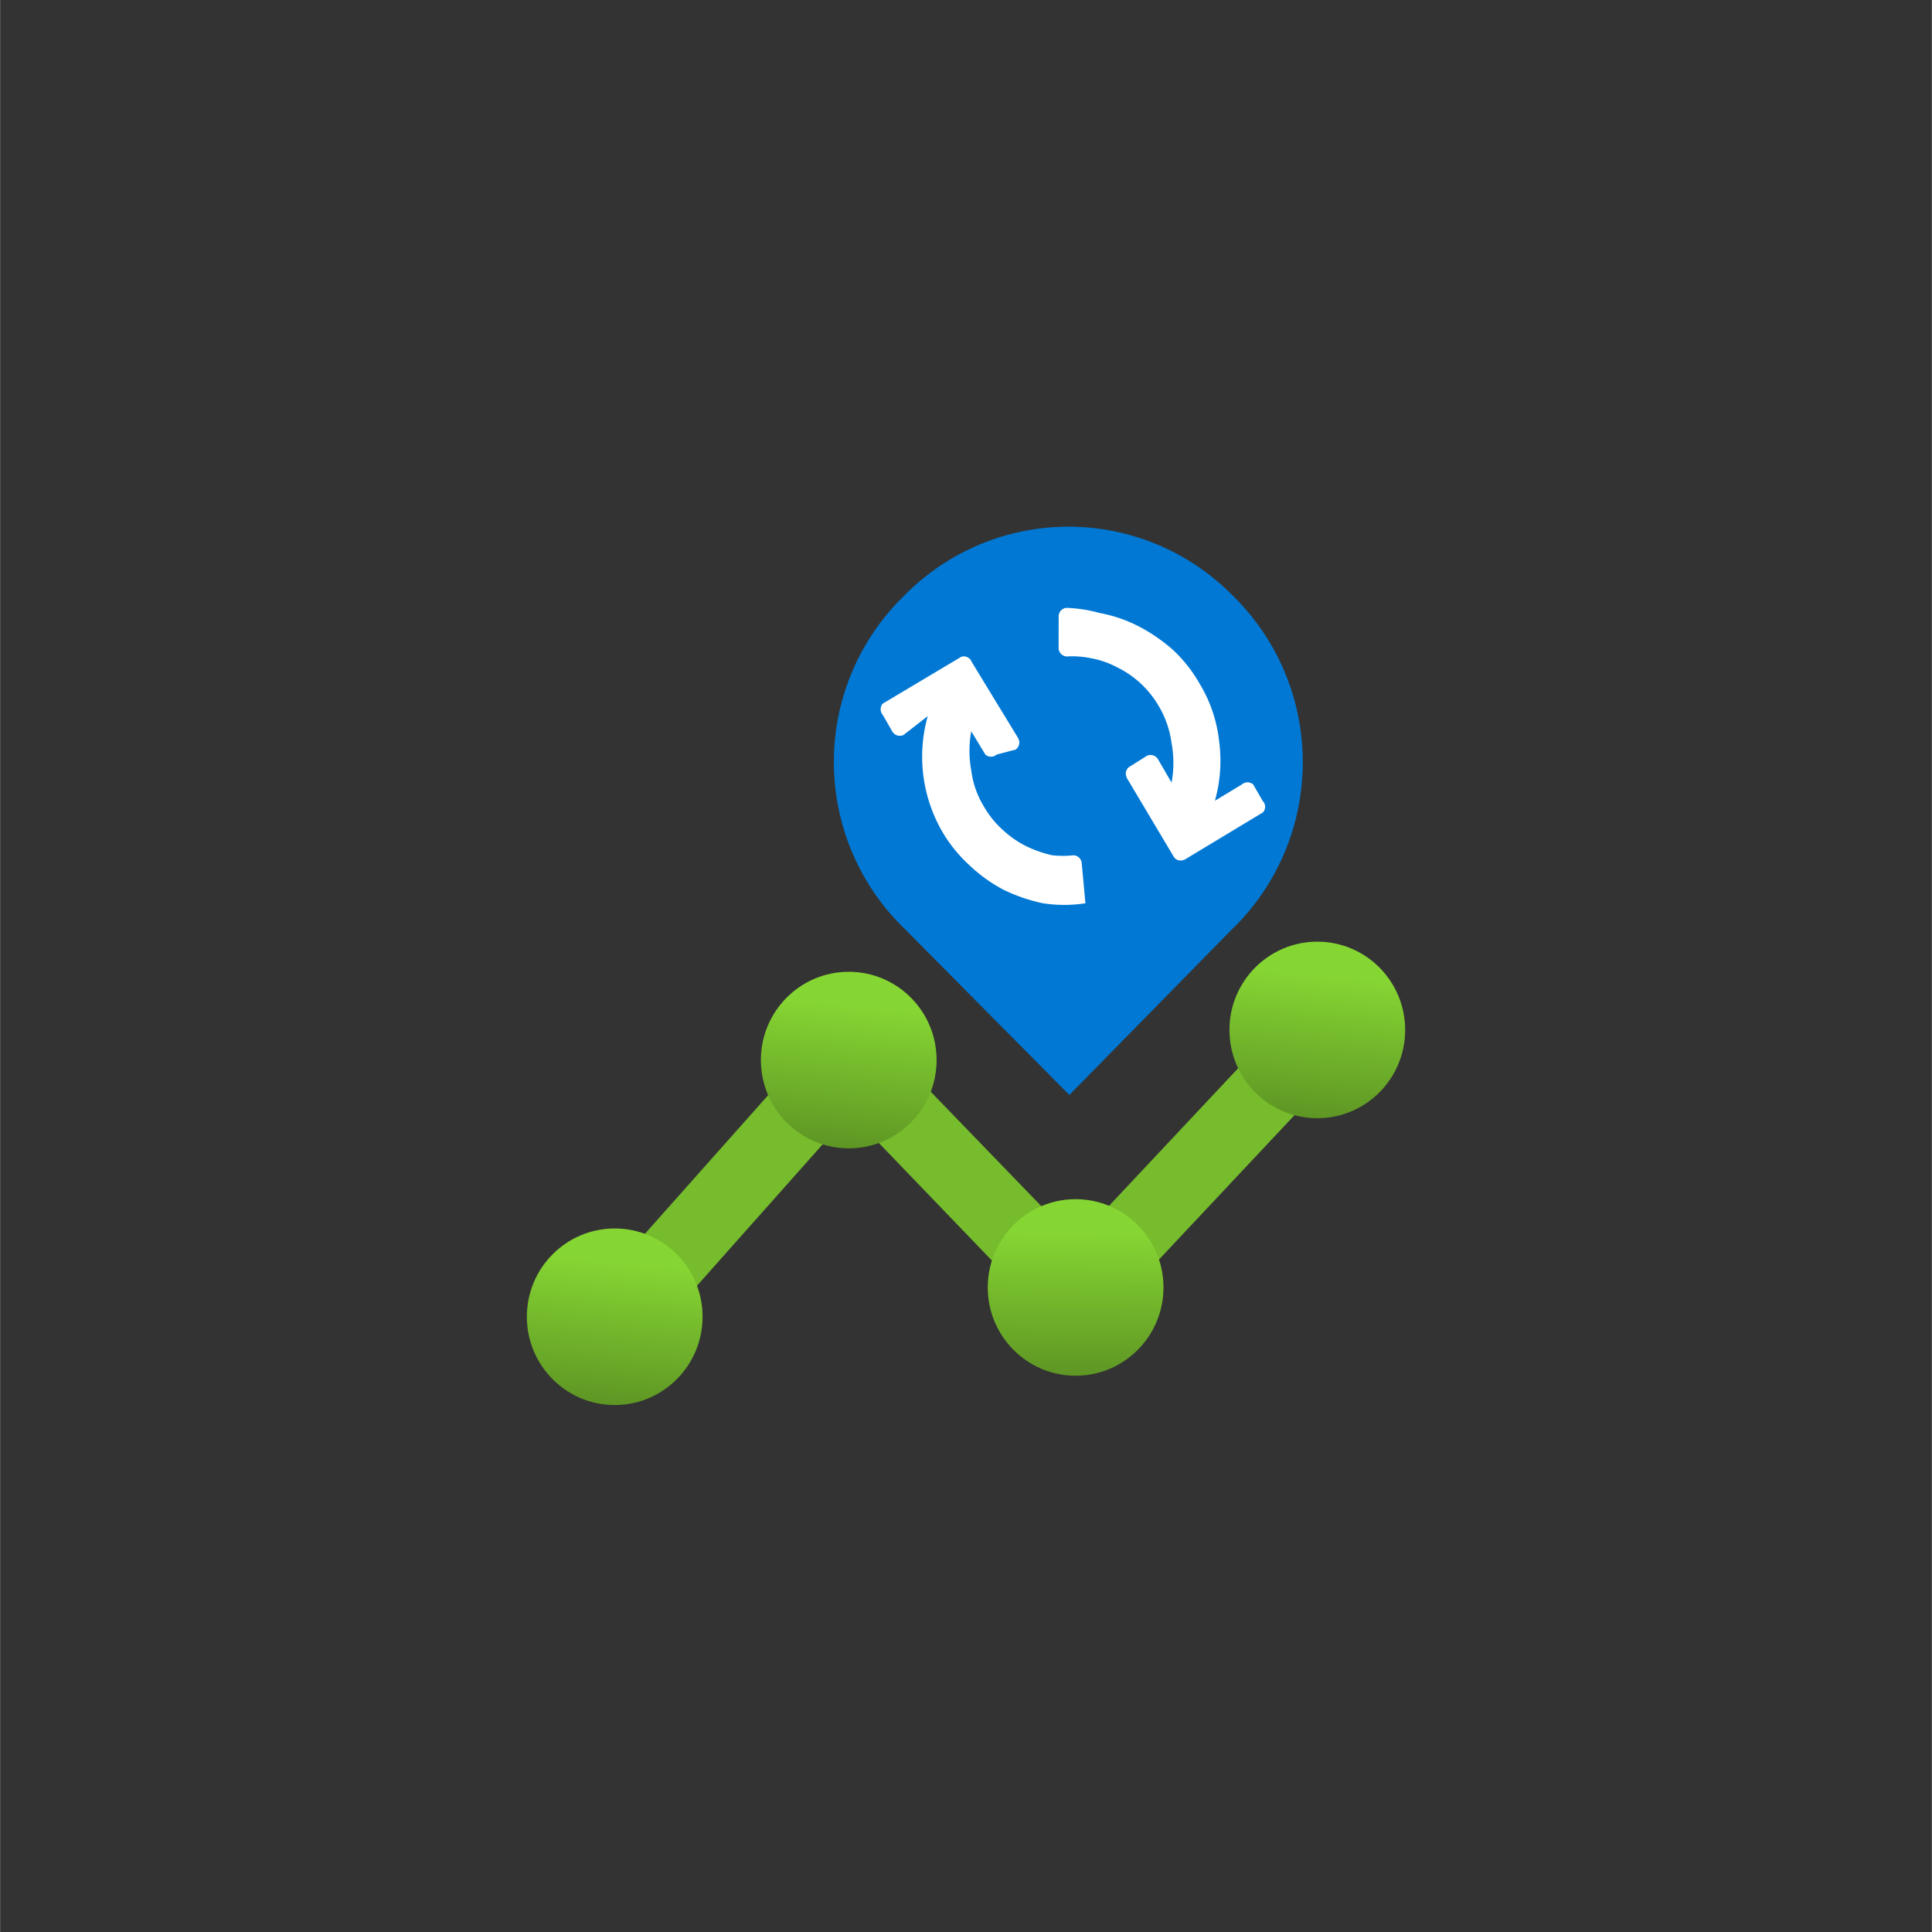 <?xml version="1.0" encoding="UTF-8" standalone="no"?>
<!DOCTYPE svg PUBLIC "-//W3C//DTD SVG 1.1//EN" "http://www.w3.org/Graphics/SVG/1.1/DTD/svg11.dtd">
<!-- Generated by Microsoft Visio, SVG Export Application Change Analysis.svg Page-1 -->
<svg xmlns="http://www.w3.org/2000/svg" xmlns:xlink="http://www.w3.org/1999/xlink" xmlns:ev="http://www.w3.org/2001/xml-events"
		width="1.732in" height="1.732in" viewBox="0 0 124.693 124.709" xml:space="preserve" color-interpolation-filters="sRGB"
		class="st8">
	<rect x="0" y="0" width="124.693" height="124.709" fill="#333333" stroke="none"/>
	<style type="text/css">
	<![CDATA[
		.st1 {fill:#76bc2d;stroke:none;stroke-linecap:butt;stroke-width:34}
		.st2 {fill:url(#grad0-8);stroke:none;stroke-linecap:butt;stroke-width:34}
		.st3 {fill:url(#grad0-12);stroke:none;stroke-linecap:butt;stroke-width:34}
		.st4 {fill:url(#grad0-16);stroke:none;stroke-linecap:butt;stroke-width:34}
		.st5 {fill:url(#grad0-20);stroke:none;stroke-linecap:butt;stroke-width:34}
		.st6 {fill:#0078d4;stroke:none;stroke-linecap:butt;stroke-width:34}
		.st7 {fill:#ffffff;stroke:none;stroke-linecap:butt;stroke-width:34}
		.st8 {fill:none;fill-rule:evenodd;font-size:12px;overflow:visible;stroke-linecap:square;stroke-miterlimit:3}
	]]>
	</style>

	<defs id="Patterns_And_Gradients">
		<linearGradient id="grad0-8" x1="0" y1="0" x2="1" y2="0" gradientTransform="rotate(-84.6 0.5 0.5)">
			<stop offset="0" stop-color="#5e9624" stop-opacity="1"/>
			<stop offset="0.82" stop-color="#86d633" stop-opacity="1"/>
		</linearGradient>
		<linearGradient id="grad0-12" x1="0" y1="0" x2="1" y2="0" gradientTransform="rotate(-89.37 0.5 0.5)">
			<stop offset="0" stop-color="#5e9624" stop-opacity="1"/>
			<stop offset="0.82" stop-color="#86d633" stop-opacity="1"/>
		</linearGradient>
		<linearGradient id="grad0-16" x1="0" y1="0" x2="1" y2="0" gradientTransform="rotate(-84.785 0.5 0.5)">
			<stop offset="0" stop-color="#5e9624" stop-opacity="1"/>
			<stop offset="0.82" stop-color="#86d633" stop-opacity="1"/>
		</linearGradient>
		<linearGradient id="grad0-20" x1="0" y1="0" x2="1" y2="0" gradientTransform="rotate(-84.785 0.5 0.5)">
			<stop offset="0" stop-color="#5e9624" stop-opacity="1"/>
			<stop offset="0.82" stop-color="#86d633" stop-opacity="1"/>
		</linearGradient>
	</defs>
	<g>
		<title>Page-1</title>
		<g id="group10302-1" transform="translate(34,-34.016)">
			<title>Application Change Analysis.10302</title>
			<g id="group10303-2">
				<title>Sheet.10303</title>
				<g id="shape10304-3" transform="translate(3.426,-3.184)">
					<title>Sheet.10304</title>
					<path d="M3.54 124.71 L0 121.56 L17.28 102.12 L31.99 117.34 L45.87 102.55 L49.3 105.8 L32.02 124.21 L17.45 109.06
								 L3.54 124.71 Z" class="st1"/>
				</g>
				<g id="shape10305-5" transform="translate(15.107,-16.569)">
					<title>Sheet.10305</title>
					<ellipse cx="5.671" cy="119.011" rx="5.671" ry="5.698" class="st2"/>
				</g>
				<g id="shape10306-9" transform="translate(29.751,-1.891)">
					<title>Sheet.10306</title>
					<ellipse cx="5.671" cy="119.011" rx="5.671" ry="5.698" class="st3"/>
				</g>
				<g id="shape10307-13" transform="translate(45.352,-18.513)">
					<title>Sheet.10307</title>
					<ellipse cx="5.671" cy="119.011" rx="5.671" ry="5.698" class="st4"/>
				</g>
				<g id="shape10308-17">
					<title>Sheet.10308</title>
					<ellipse cx="5.671" cy="119.011" rx="5.671" ry="5.698" class="st5"/>
				</g>
				<g id="shape10309-21" transform="translate(19.819,-20.015)">
					<title>Sheet.10309</title>
					<path d="M25.8 113.91 L15.2 124.71 L4.49 113.91 A14.844 14.916 0 0 1 4.2 92.82 L4.49 92.53 A14.91 14.983
								 0 0 1 25.58 92.31 L25.8 92.53 A14.914 14.987 0 0 1 25.99 113.73 L25.8 113.91 Z" class="st6"/>
				</g>
				<g id="shape10310-23" transform="translate(22.835,-32.278)">
					<title>Sheet.10310</title>
					<path d="M3.04 112.52 A9.6 9.647 -180 0 0 4.01 120.03 A9.266 9.312 -180 0 0 5.75 122.16 A9.737 9.785
								 -180 0 0 7.94 123.73 A11.028 11.082 -180 0 0 10.48 124.6 A9.006 9.05 -180 0 0 13.22 124.6
								 L12.98 121.99 a0.557 0.56 -180 0 0 -0.524 -0.489 A6.465 6.496 0 0 1 11.07 121.5
								 A7.672 7.71 0 0 1 9.37 120.9 A6.485 6.516 0 0 1 7.87 119.85 A6.091 6.121 0 0 1 6.69
								 118.39 A5.811 5.839 0 0 1 5.85 116.01 A6.855 6.888 0 0 1 5.85 113.5 L6.76 115 a0.554 0.556
								 -180 0 0 0.731 -1.42109E-14 L8.71 114.68 a0.557 0.56 -180 0 0 0.173 -0.734 L5.88
								 109.02 a0.55 0.553 -180 0 0 -0.667 -0.335 L0.14 111.71 a0.554 0.556 -180 0 0 1.88738E-15
								 0.734 L0.76 113.52 a0.557 0.56 -180 0 0 0.731 0.208 L3.04 112.52 ZM13.57 108.78 A5.824
								 5.853 0 0 1 15.27 109.37 A6.281 6.312 0 0 1 17.94 111.85 A6.221 6.252 0 0 1 18.78 114.26
								 A6.908 6.942 0 0 1 18.78 116.81 L17.91 115.31 a0.557 0.56 -180 0 0 -0.727 -0.225
								 L16.11 115.76 a0.524 0.526 -180 0 0 -0.227 0.707 L15.88 116.49 L18.9 121.56 a0.524
								 0.526 -180 0 0 0.7 0.225 L19.63 121.78 L24.67 118.74 a0.52 0.523 -180 0 0 -4.9738E-14
								 -0.734 L24.05 116.93 a0.56 0.563 -180 0 0 -0.731 0 L21.58 117.98 A9.42 9.466 -180
								 0 0 21.85 114.13 A8.96 9.004 -180 0 0 20.6 110.44 A9.25 9.295 -180 0 0 18.9 108.27 A10.854
								 10.908 -180 0 0 16.67 106.73 A9.18 9.225 -180 0 0 14.13 105.86 A9.226 9.272 -180 0 0 11.98
								 105.53 a0.554 0.556 -180 0 0 -0.487 0.593 L11.49 108.18 a0.56 0.563 -180 0 0 0.524
								 0.489 A6.004 6.034 0 0 1 13.57 108.78 Z" class="st7"/>
				</g>
			</g>
		</g>
	</g>
</svg>
